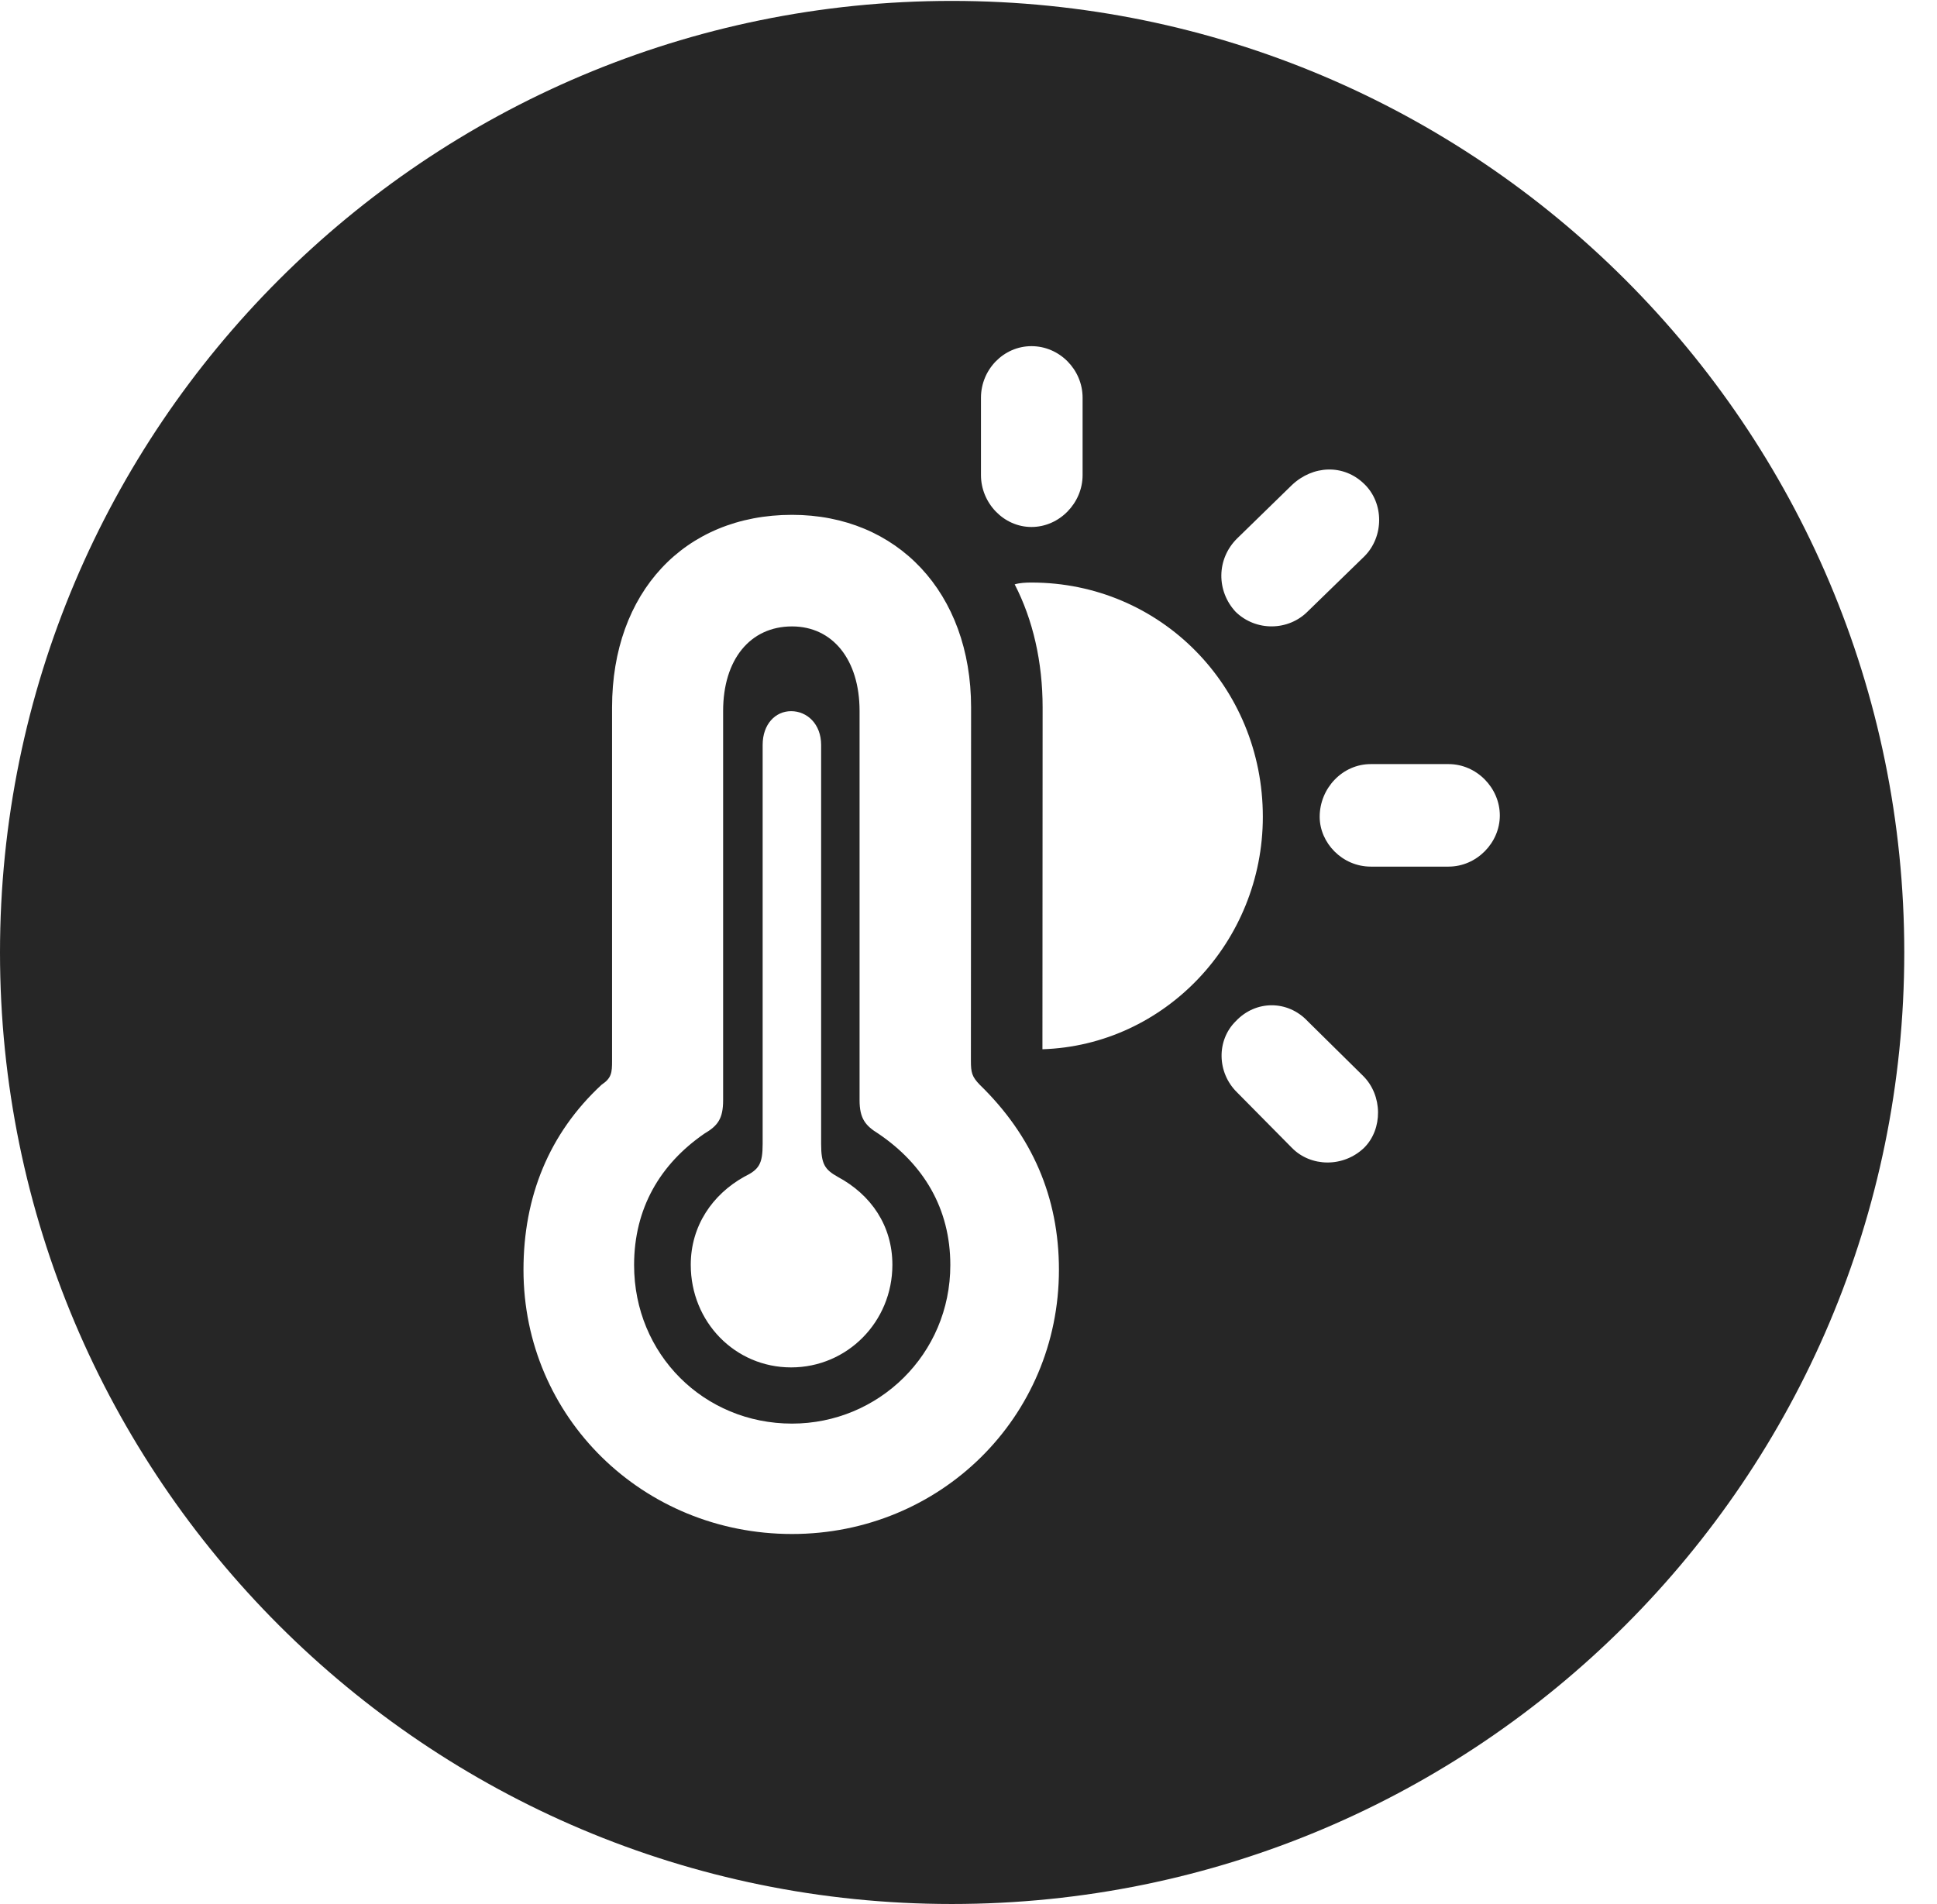 <?xml version="1.0" encoding="UTF-8"?>
<!--Generator: Apple Native CoreSVG 326-->
<!DOCTYPE svg PUBLIC "-//W3C//DTD SVG 1.1//EN" "http://www.w3.org/Graphics/SVG/1.1/DTD/svg11.dtd">
<svg version="1.1" xmlns="http://www.w3.org/2000/svg" xmlns:xlink="http://www.w3.org/1999/xlink"
       viewBox="0 0 21.365 21.006">
       <g>
              <rect height="21.006" opacity="0" width="21.365" x="0" y="0" />
              <path d="M21.004 10.508C21.004 16.304 16.302 21.006 10.498 21.006C4.704 21.006 0 16.304 0 10.508C0 4.714 4.704 0.01 10.498 0.01C16.302 0.01 21.004 4.714 21.004 10.508ZM6.751 7.804L6.751 11.704C6.751 11.833 6.746 11.894 6.636 11.967C6.054 12.506 5.774 13.206 5.774 14.009C5.774 15.636 7.091 16.924 8.736 16.924C10.37 16.924 11.68 15.636 11.68 14.009C11.68 13.206 11.383 12.528 10.806 11.967C10.721 11.879 10.709 11.833 10.709 11.704L10.711 7.804C10.711 6.539 9.898 5.68 8.736 5.68C7.546 5.68 6.751 6.539 6.751 7.804ZM9.481 7.844L9.481 12.138C9.481 12.342 9.547 12.42 9.688 12.507C10.184 12.843 10.482 13.33 10.482 13.957C10.482 14.941 9.69 15.706 8.736 15.706C7.764 15.706 6.994 14.941 6.994 13.957C6.994 13.33 7.282 12.843 7.769 12.507C7.917 12.42 7.976 12.342 7.976 12.138L7.976 7.844C7.976 7.278 8.273 6.911 8.736 6.911C9.184 6.911 9.481 7.278 9.481 7.844ZM8.412 8.218L8.412 12.62C8.412 12.844 8.371 12.903 8.208 12.983C7.859 13.178 7.619 13.524 7.619 13.954C7.619 14.585 8.108 15.086 8.726 15.086C9.346 15.086 9.843 14.582 9.843 13.954C9.843 13.524 9.609 13.181 9.239 12.983C9.098 12.903 9.057 12.844 9.057 12.62L9.057 8.218C9.057 7.989 8.903 7.846 8.726 7.846C8.553 7.846 8.412 7.989 8.412 8.218ZM13.63 11.267C13.417 11.477 13.422 11.834 13.645 12.052L14.249 12.663C14.459 12.878 14.819 12.881 15.046 12.663C15.253 12.458 15.253 12.084 15.033 11.868L14.424 11.267C14.204 11.032 13.85 11.032 13.63 11.267ZM11.192 6.447C11.394 6.838 11.5 7.305 11.5 7.804L11.498 11.576C12.847 11.533 13.929 10.393 13.929 9.011C13.929 7.574 12.799 6.427 11.377 6.427C11.316 6.427 11.248 6.43 11.192 6.447ZM15.119 8.43C14.806 8.43 14.556 8.698 14.556 9.011C14.556 9.3 14.806 9.561 15.119 9.561L15.978 9.561C16.286 9.561 16.543 9.3 16.543 8.997C16.543 8.691 16.286 8.43 15.978 8.43ZM14.249 5.352L13.645 5.941C13.415 6.169 13.417 6.523 13.63 6.751C13.855 6.969 14.214 6.961 14.427 6.743L15.048 6.139C15.266 5.922 15.268 5.55 15.046 5.338C14.819 5.118 14.481 5.132 14.249 5.352ZM10.82 4.388L10.82 5.242C10.82 5.548 11.069 5.814 11.377 5.814C11.687 5.814 11.941 5.548 11.941 5.242L11.941 4.388C11.941 4.078 11.687 3.819 11.377 3.819C11.069 3.819 10.82 4.078 10.82 4.388Z"
                     fill="currentColor" fill-opacity="0.85" />
       </g>
</svg>
